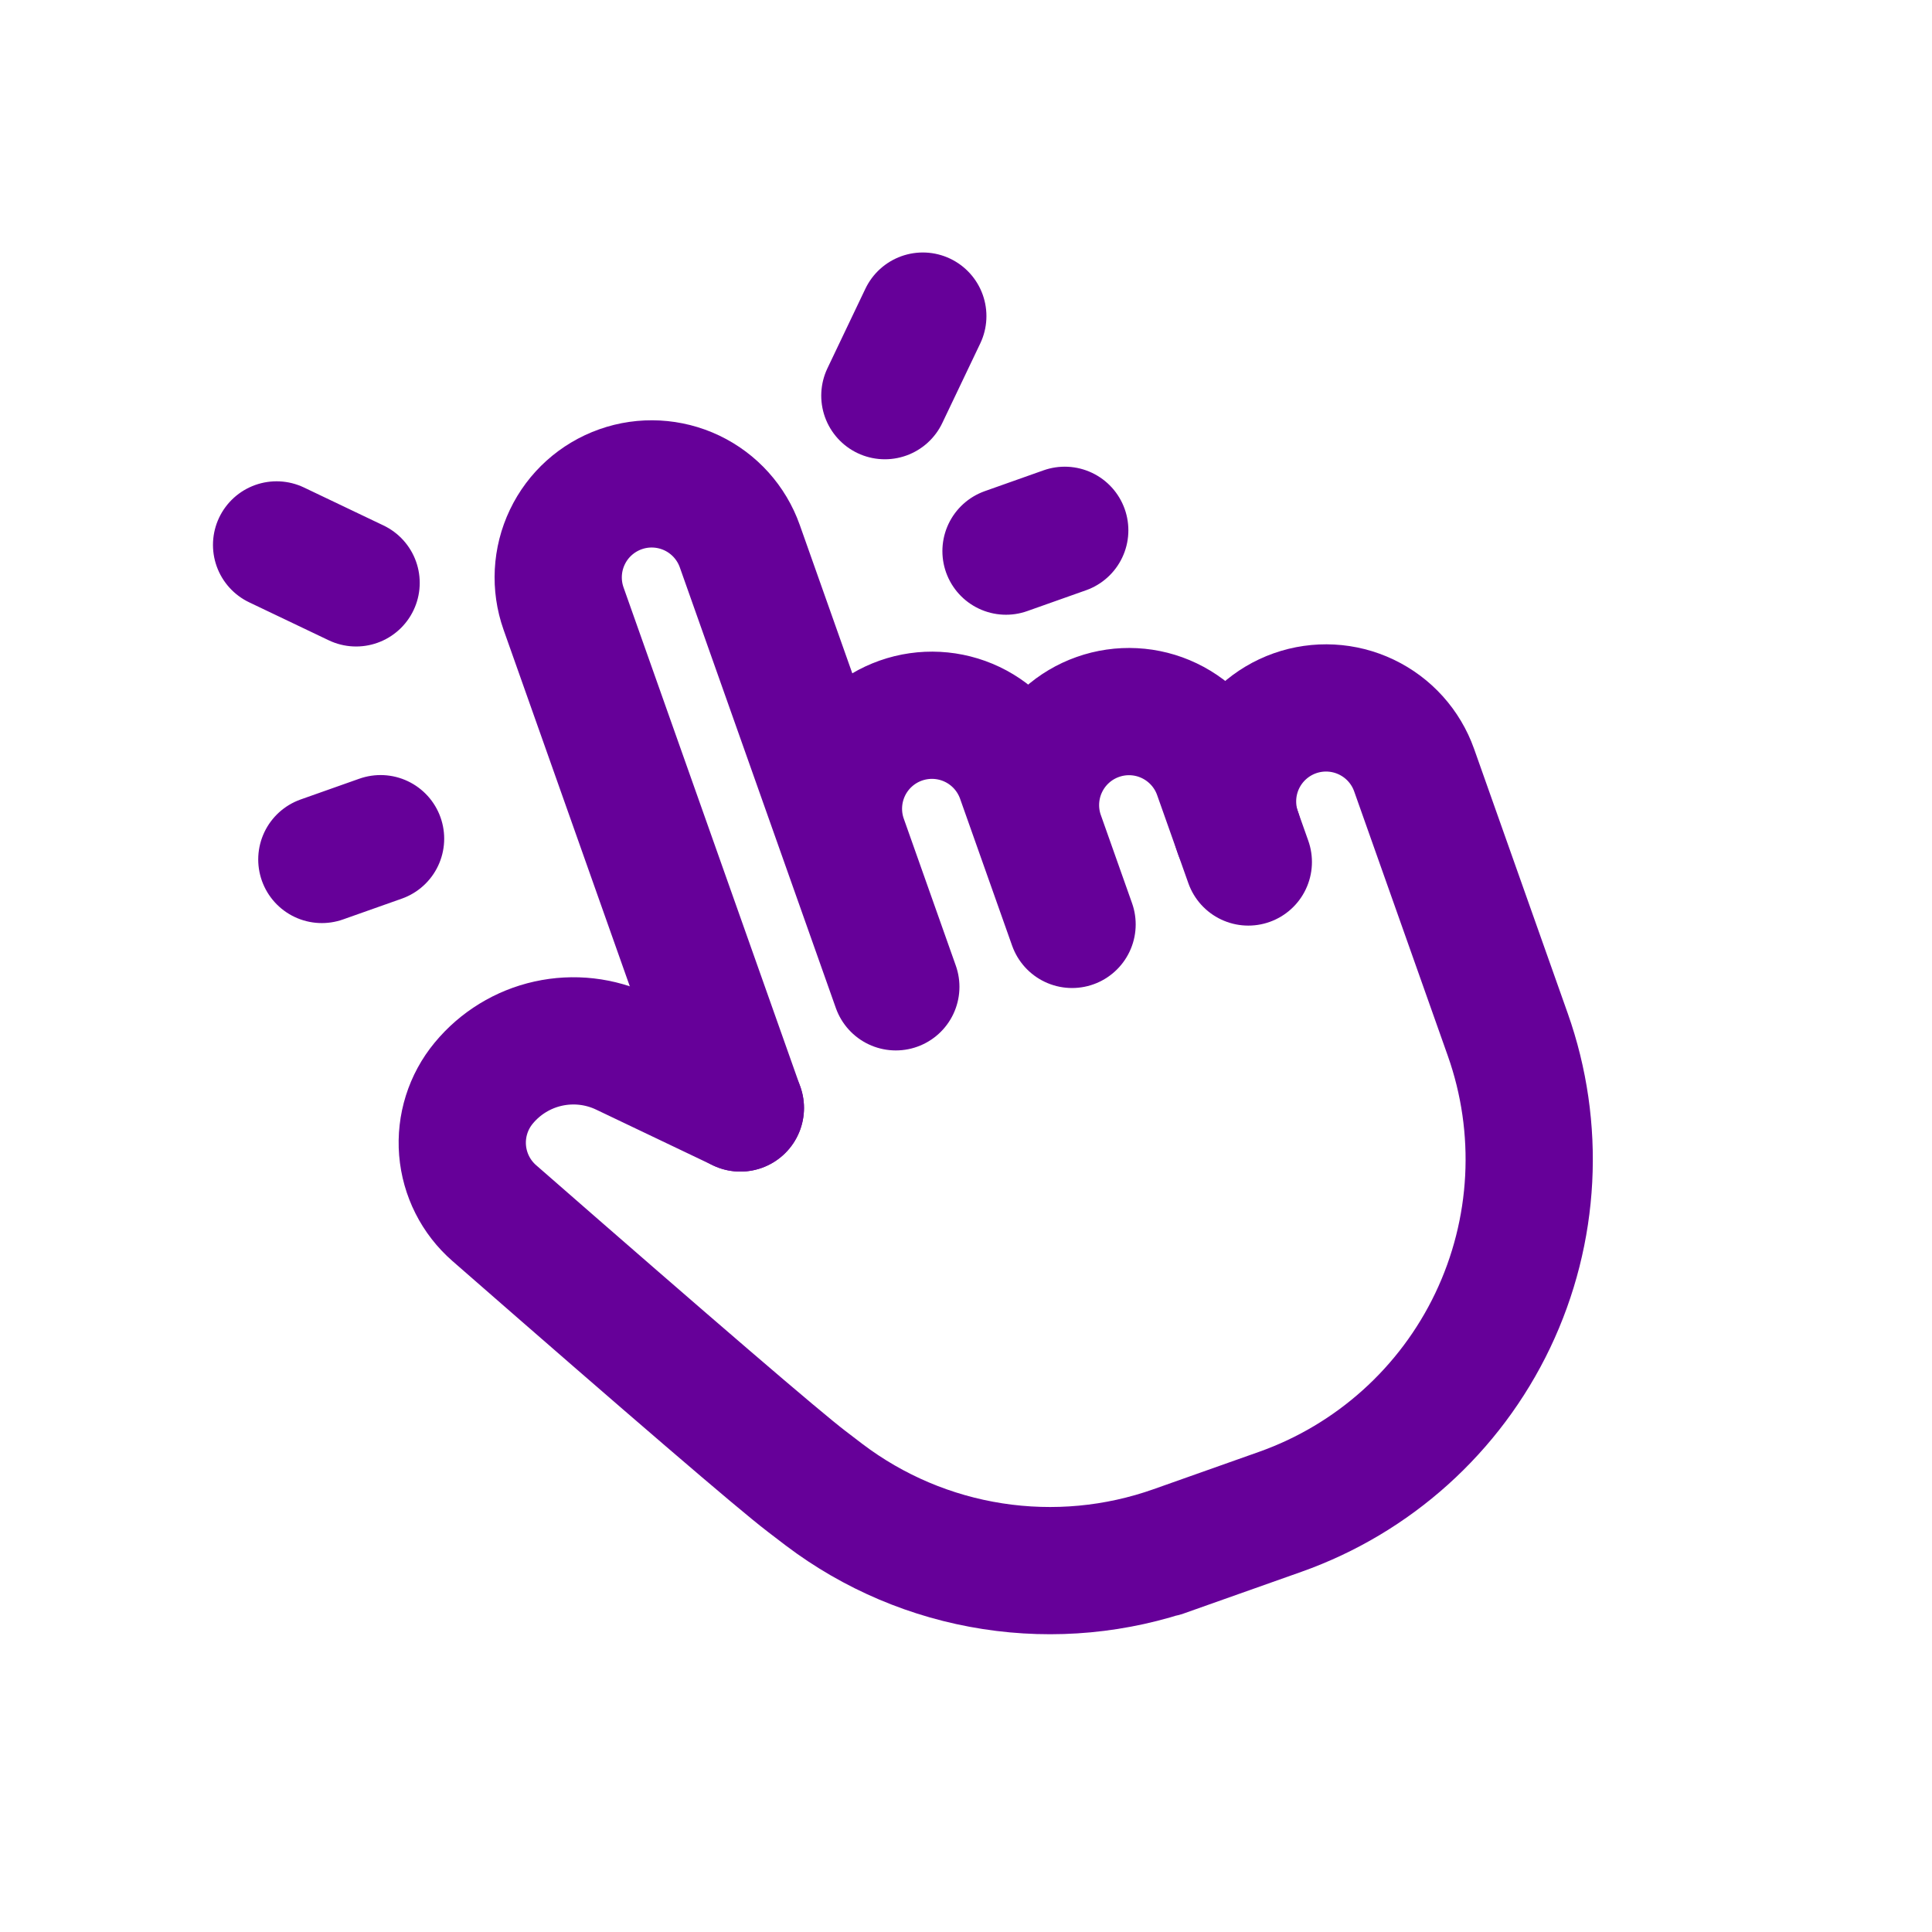 <svg width="62" height="62" viewBox="0 0 62 62" fill="none" xmlns="http://www.w3.org/2000/svg">
<g clip-path="url(#clip0_283_9903)">
<path d="M23.759 35.556L18.085 19.53C17.82 18.78 17.863 17.956 18.206 17.237C18.548 16.519 19.162 15.967 19.912 15.701C20.662 15.435 21.487 15.479 22.205 15.821C22.923 16.164 23.476 16.778 23.741 17.528L28.748 31.668M28.414 30.725L27.079 26.954C26.813 26.204 26.857 25.38 27.199 24.661C27.542 23.943 28.155 23.391 28.906 23.125C29.656 22.86 30.48 22.903 31.198 23.245C31.917 23.588 32.469 24.202 32.735 24.952L34.404 29.665M33.402 26.837C33.137 26.087 33.18 25.262 33.523 24.544C33.865 23.826 34.479 23.273 35.229 23.008C35.979 22.742 36.804 22.785 37.522 23.128C38.24 23.471 38.793 24.084 39.058 24.834L40.06 27.662" stroke="#660099" stroke-width="4.083" stroke-linecap="round" stroke-linejoin="round"/>
<path d="M39.726 26.72C39.461 25.97 39.504 25.145 39.846 24.427C40.189 23.709 40.803 23.156 41.553 22.89C42.303 22.625 43.128 22.668 43.846 23.011C44.564 23.353 45.117 23.967 45.382 24.717L48.386 33.201C49.448 36.201 49.275 39.5 47.905 42.373C46.535 45.245 44.079 47.456 41.079 48.518L37.309 49.853L37.701 49.714C35.828 50.378 33.819 50.566 31.855 50.261C29.891 49.957 28.034 49.169 26.449 47.97L25.88 47.535C24.972 46.84 21.633 43.972 15.861 38.929C15.272 38.415 14.908 37.692 14.844 36.913C14.781 36.135 15.024 35.362 15.522 34.76C16.051 34.118 16.781 33.671 17.593 33.491C18.406 33.311 19.256 33.407 20.007 33.765L23.76 35.556M11.428 18.705L8.876 17.487M12.213 26.914L10.328 27.581M28.396 12.697L29.614 10.144M32.284 17.686L34.169 17.018" stroke="#660099" stroke-width="4.083" stroke-linecap="round" stroke-linejoin="round"/>
</g>
<defs>
<clipPath id="clip0_283_9903">
<rect width="48" height="48" fill="white" transform="translate(0 16.387) rotate(-19.498)"/>
</clipPath>
</defs>
</svg>
